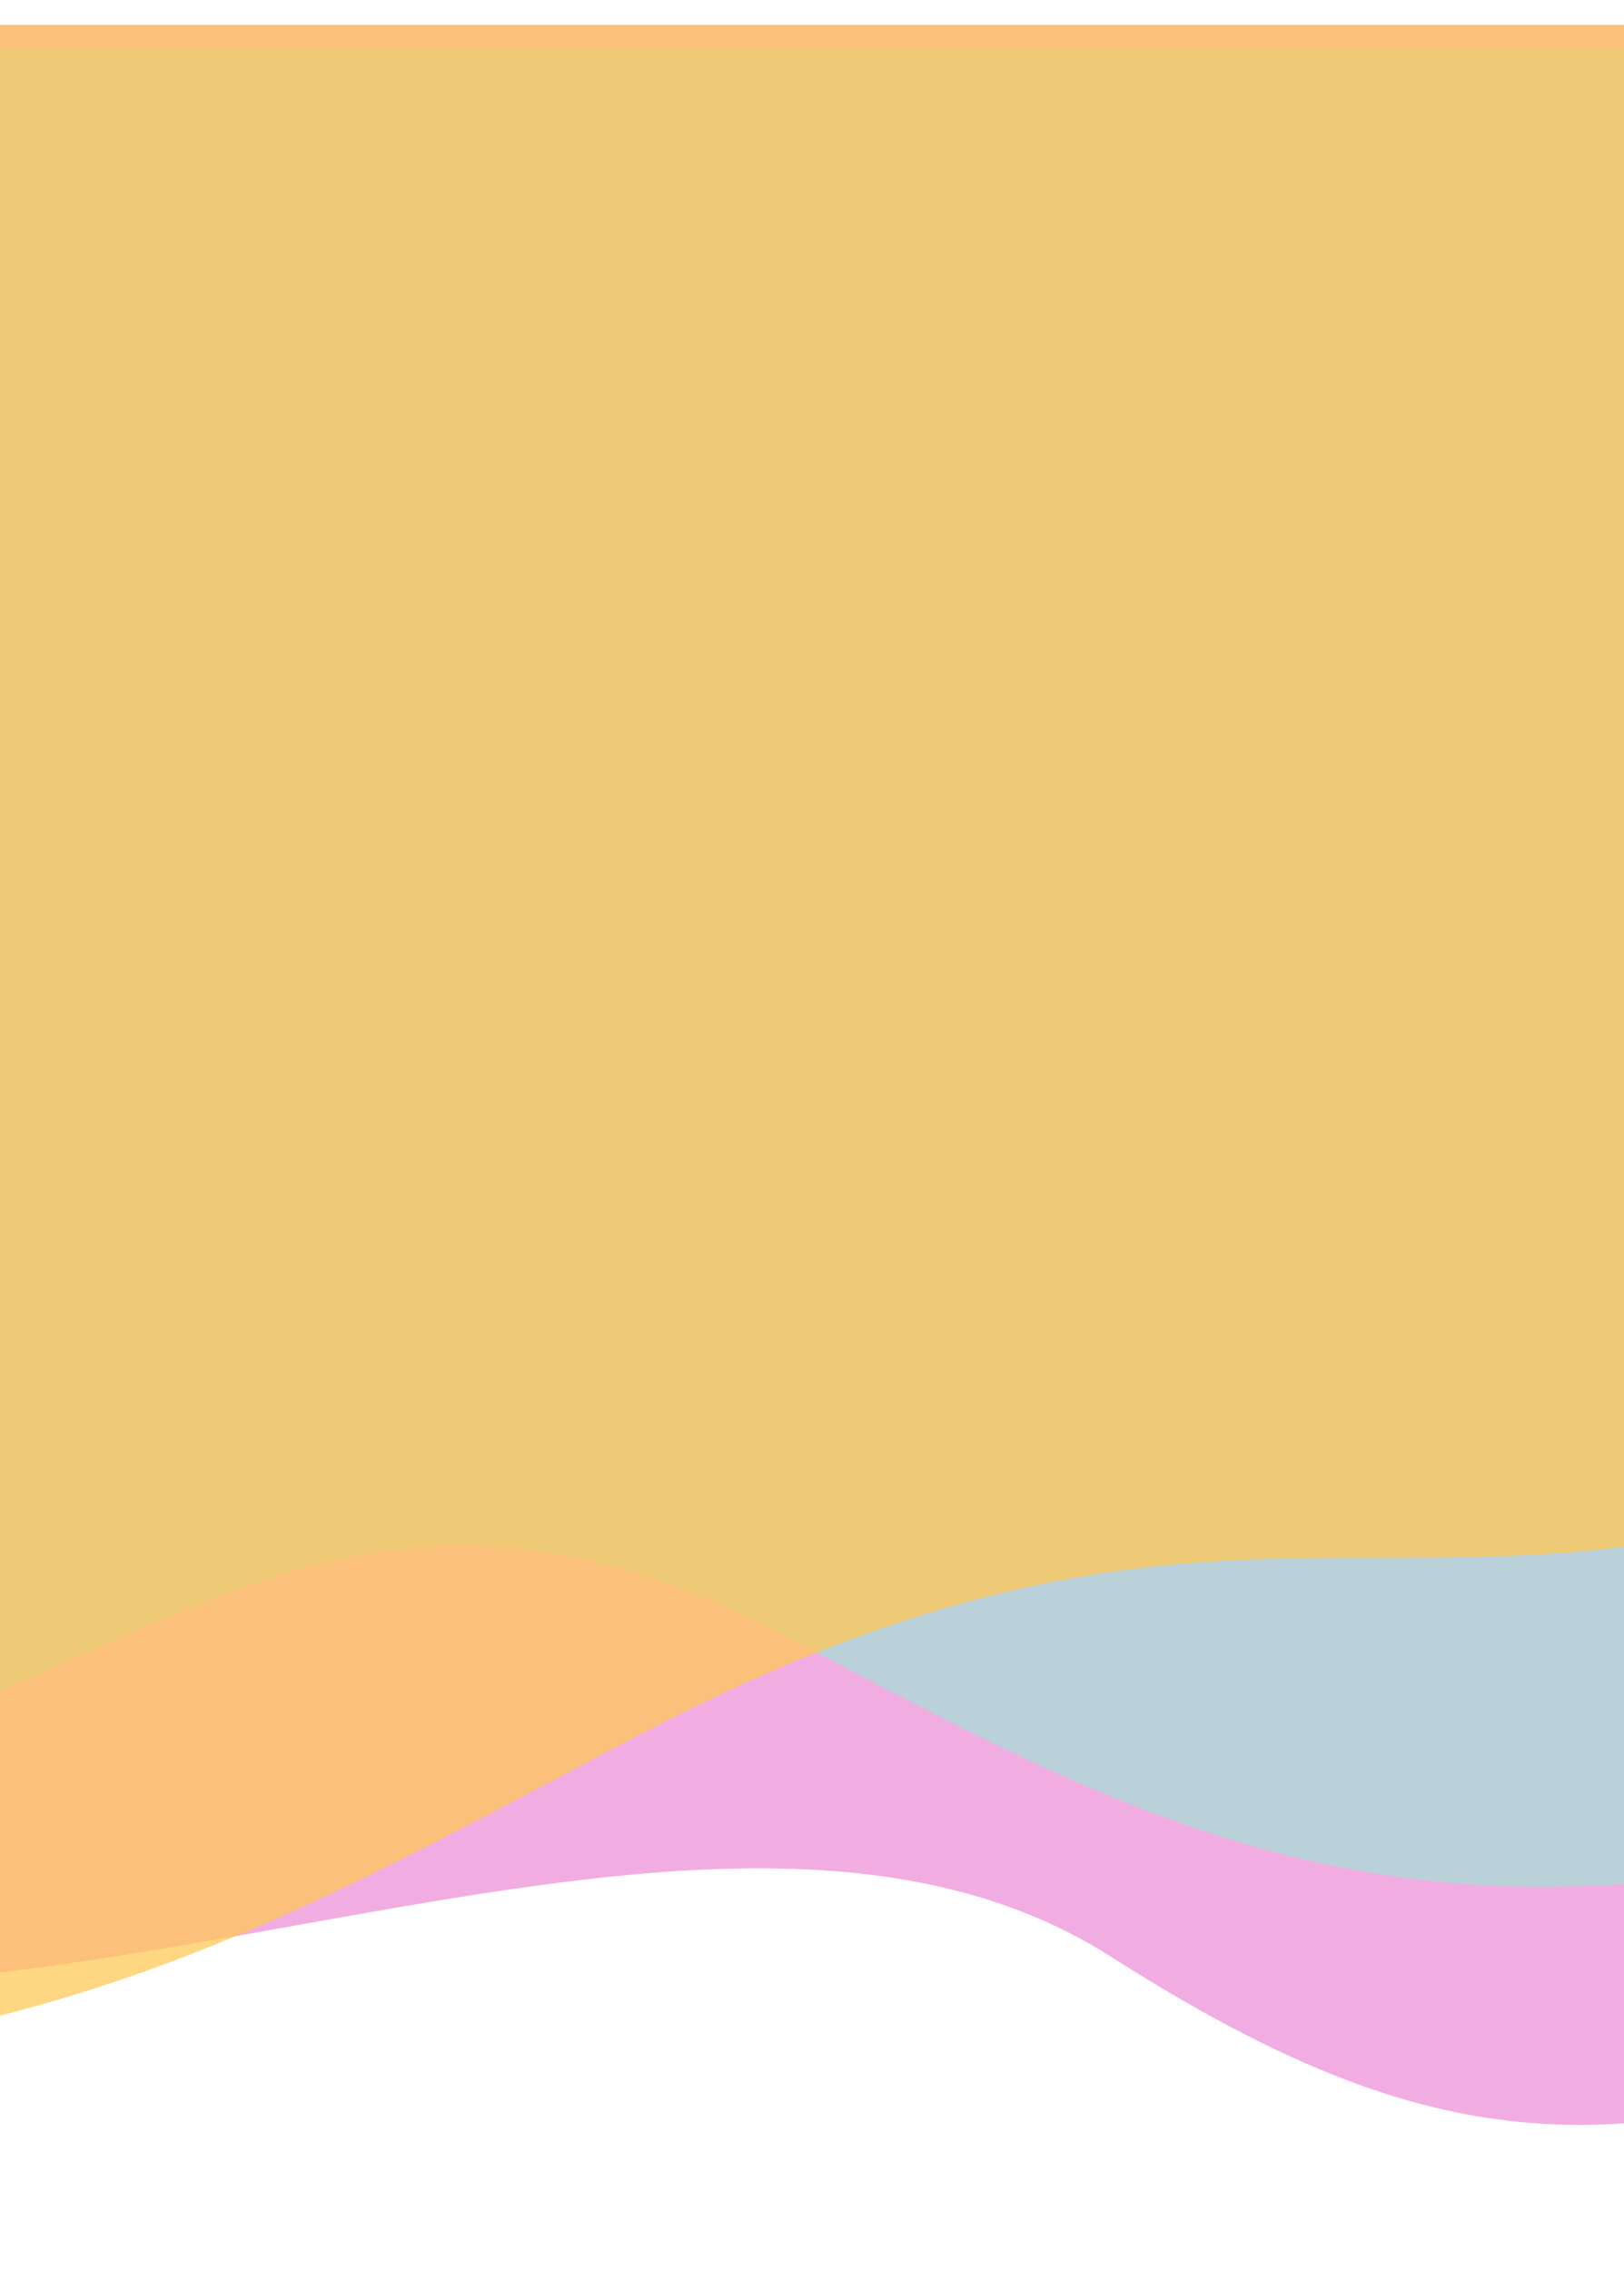 <svg width="390" height="545" viewBox="0 0 390 545" fill="none" xmlns="http://www.w3.org/2000/svg">
<g opacity="0.75" filter="url(#filter0_d_296_9913)">
<path d="M-159.695 446.521V0H464.639V484.506C384.43 514.894 339.339 511.096 264.766 463.614C157.457 395.29 -24.856 520.592 -159.695 446.521Z" fill="#EC91D8"/>
</g>
<g opacity="0.75" filter="url(#filter1_d_296_9913)">
<path d="M-160.133 415.183V5.805H464.202V432.276C335.866 468.362 271.69 431.498 186.72 386.694C46.245 312.623 9.825 455.067 -160.133 415.183Z" fill="#A9DDD6"/>
</g>
<g opacity="0.75" filter="url(#filter2_d_296_9913)">
<path d="M464.637 342.535V0H-160.999V489.728C-2.314 499.224 62.02 457.045 153.114 409.564C300.732 332.621 344.973 397.614 464.637 342.535Z" fill="#FFC857"/>
</g>
<defs>
<filter id="filter0_d_296_9913" x="-192.695" y="-29" width="694.336" height="574" filterUnits="userSpaceOnUse" color-interpolation-filters="sRGB">
<feFlood flood-opacity="0" result="BackgroundImageFix"/>
<feColorMatrix in="SourceAlpha" type="matrix" values="0 0 0 0 0 0 0 0 0 0 0 0 0 0 0 0 0 0 127 0" result="hardAlpha"/>
<feOffset dx="2" dy="6"/>
<feGaussianBlur stdDeviation="17.5"/>
<feComposite in2="hardAlpha" operator="out"/>
<feColorMatrix type="matrix" values="0 0 0 0 0 0 0 0 0 0 0 0 0 0 0 0 0 0 0.25 0"/>
<feBlend mode="normal" in2="BackgroundImageFix" result="effect1_dropShadow_296_9913"/>
<feBlend mode="normal" in="SourceGraphic" in2="effect1_dropShadow_296_9913" result="shape"/>
</filter>
<filter id="filter1_d_296_9913" x="-193.133" y="-23.195" width="694.336" height="511.055" filterUnits="userSpaceOnUse" color-interpolation-filters="sRGB">
<feFlood flood-opacity="0" result="BackgroundImageFix"/>
<feColorMatrix in="SourceAlpha" type="matrix" values="0 0 0 0 0 0 0 0 0 0 0 0 0 0 0 0 0 0 127 0" result="hardAlpha"/>
<feOffset dx="2" dy="6"/>
<feGaussianBlur stdDeviation="17.5"/>
<feComposite in2="hardAlpha" operator="out"/>
<feColorMatrix type="matrix" values="0 0 0 0 0.553 0 0 0 0 0.231 0 0 0 0 0.447 0 0 0 0.5 0"/>
<feBlend mode="normal" in2="BackgroundImageFix" result="effect1_dropShadow_296_9913"/>
<feBlend mode="normal" in="SourceGraphic" in2="effect1_dropShadow_296_9913" result="shape"/>
</filter>
<filter id="filter2_d_296_9913" x="-194" y="-29" width="695.637" height="561.075" filterUnits="userSpaceOnUse" color-interpolation-filters="sRGB">
<feFlood flood-opacity="0" result="BackgroundImageFix"/>
<feColorMatrix in="SourceAlpha" type="matrix" values="0 0 0 0 0 0 0 0 0 0 0 0 0 0 0 0 0 0 127 0" result="hardAlpha"/>
<feOffset dx="2" dy="6"/>
<feGaussianBlur stdDeviation="17.5"/>
<feComposite in2="hardAlpha" operator="out"/>
<feColorMatrix type="matrix" values="0 0 0 0 0.133 0 0 0 0 0.486 0 0 0 0 0.616 0 0 0 0.6 0"/>
<feBlend mode="normal" in2="BackgroundImageFix" result="effect1_dropShadow_296_9913"/>
<feBlend mode="normal" in="SourceGraphic" in2="effect1_dropShadow_296_9913" result="shape"/>
</filter>
</defs>
</svg>
